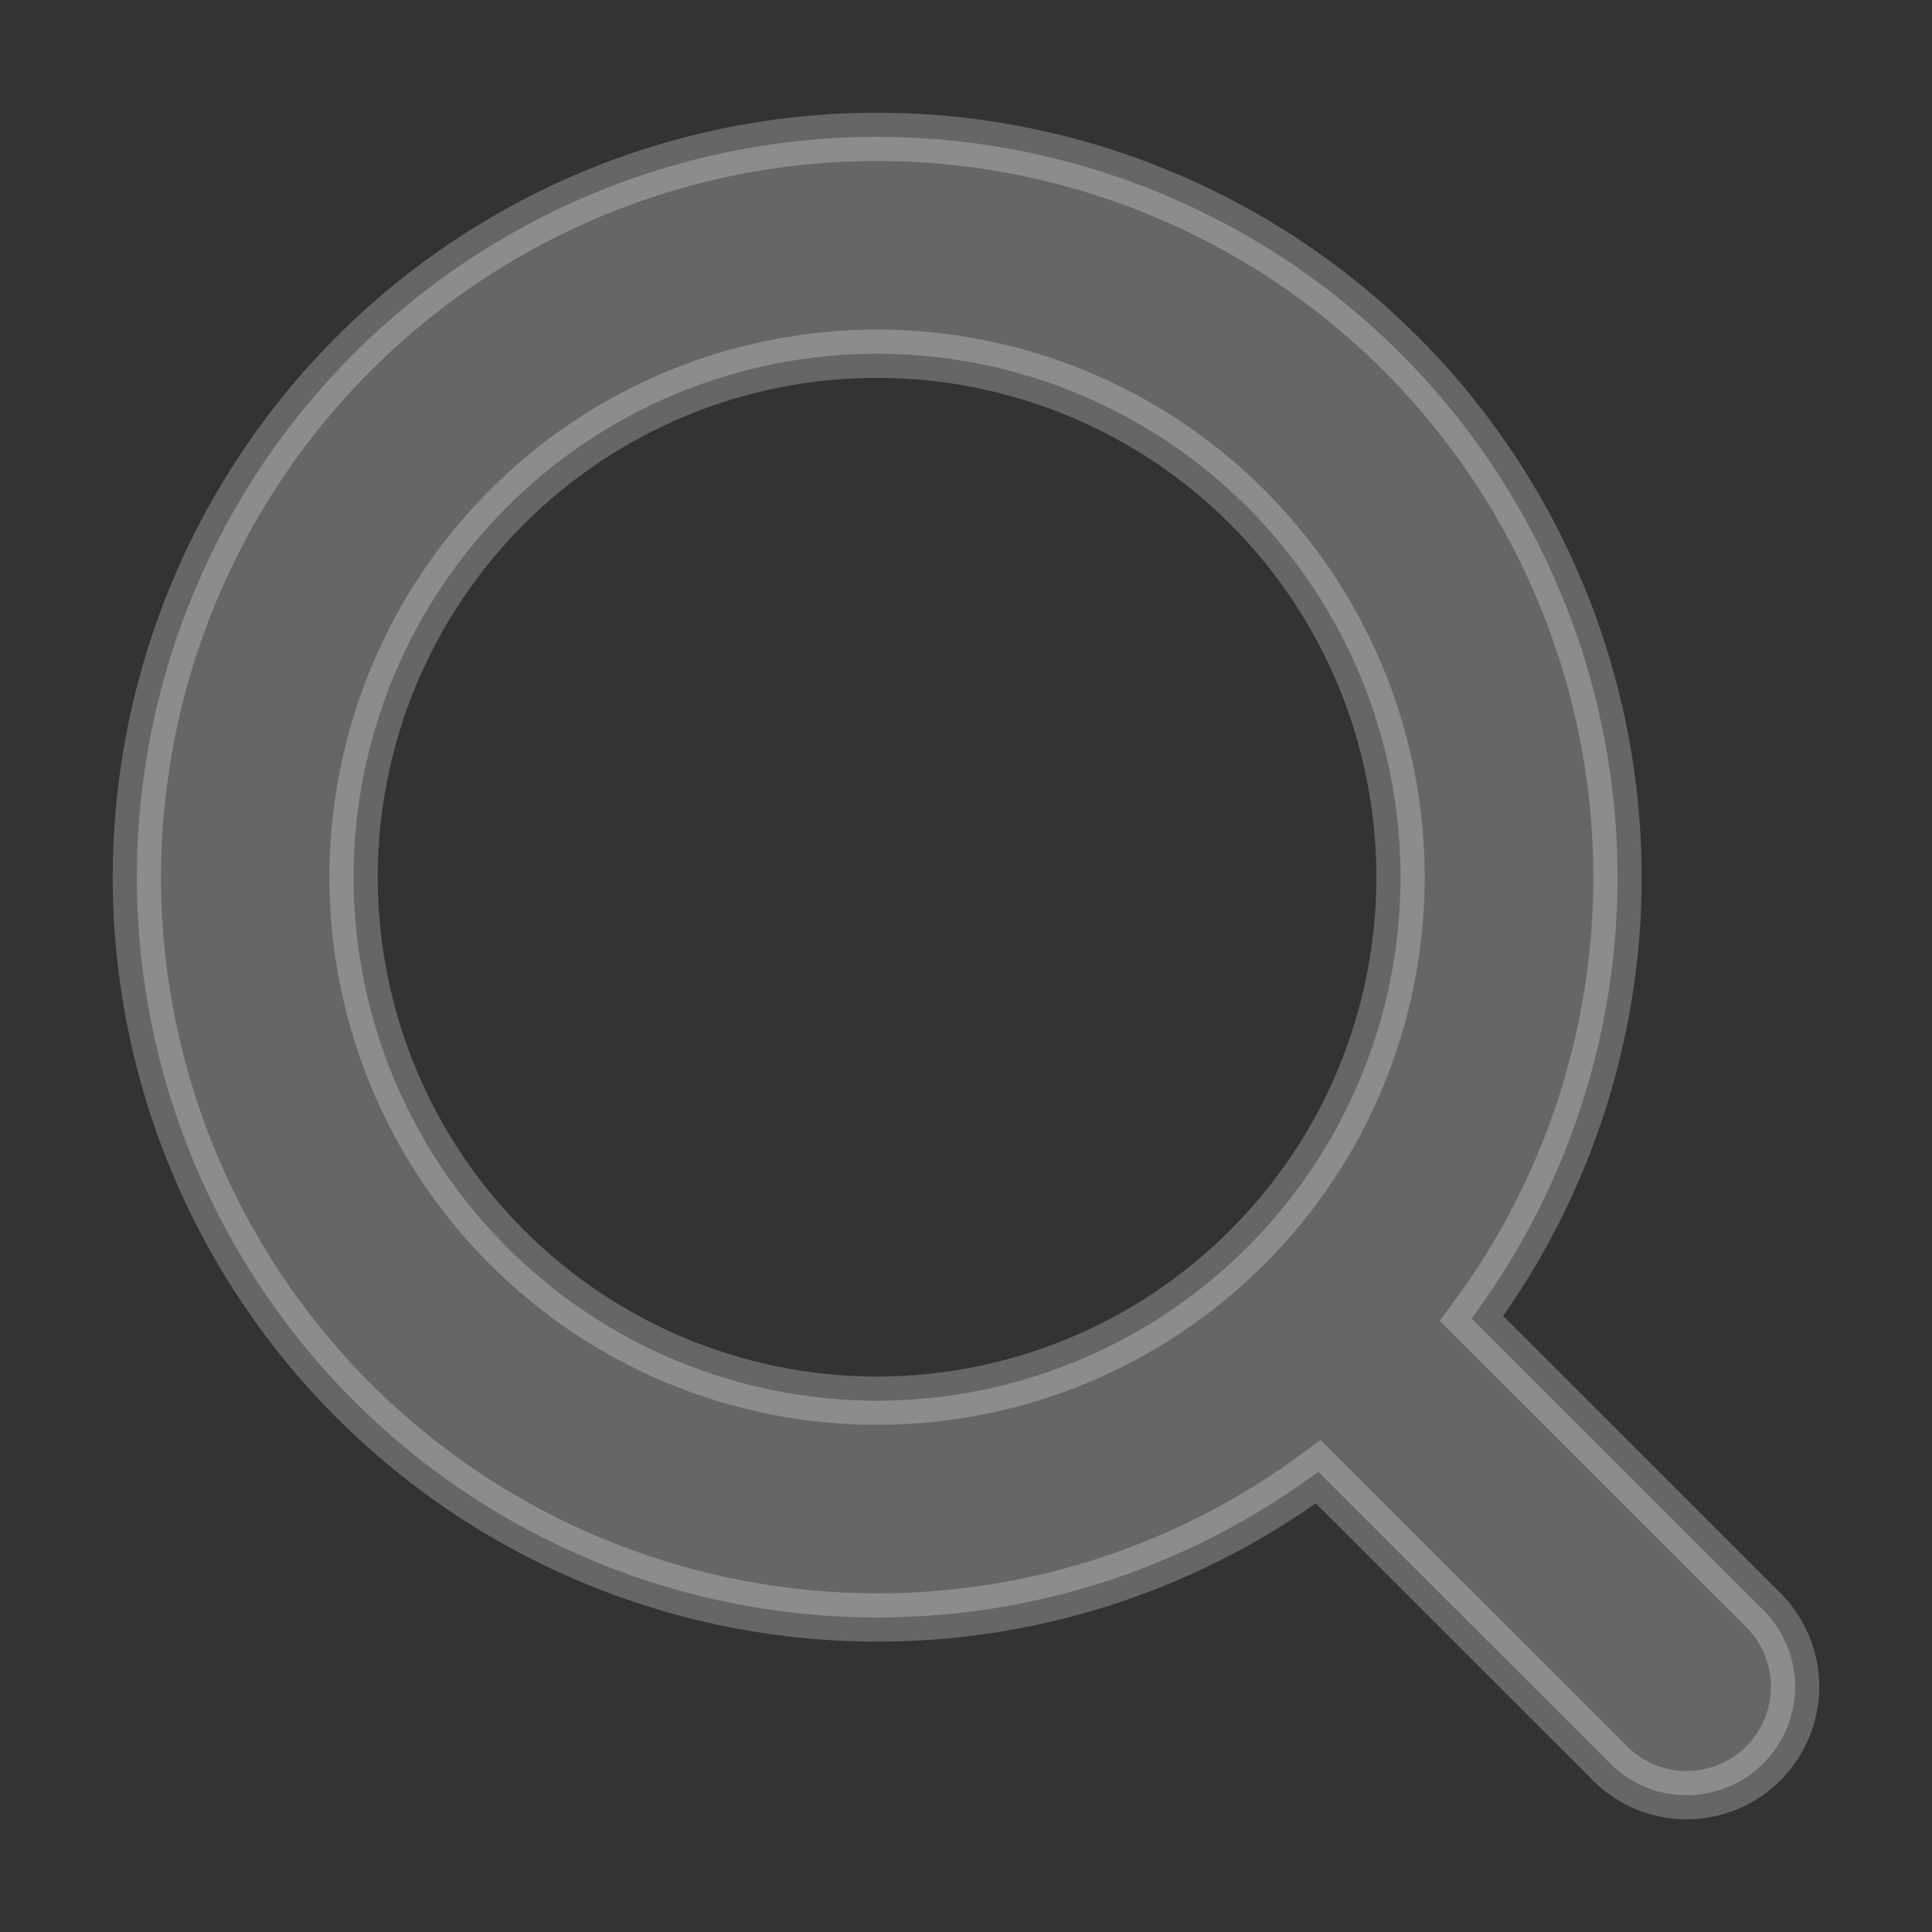 <svg width="12" height="12" viewBox="0 0 12 12" fill="none" xmlns="http://www.w3.org/2000/svg">
<rect x="0" y="0" width="12" height="12" fill="#333333" stroke="none"/>
<path id="Vector" opacity="0.25" d="M10.007 10.959L10.007 10.959L10.008 10.961C10.136 11.084 10.306 11.152 10.482 11.15C10.659 11.148 10.828 11.078 10.952 10.953C11.077 10.828 11.148 10.659 11.15 10.482C11.151 10.306 11.083 10.136 10.961 10.009L10.961 10.009L10.959 10.007L9.14 8.189C9.628 7.533 9.931 6.758 10.02 5.944C10.113 5.085 9.962 4.218 9.585 3.441C9.208 2.664 8.621 2.009 7.889 1.551C7.157 1.093 6.311 0.85 5.448 0.85C4.715 0.85 3.992 1.025 3.34 1.362C2.689 1.698 2.127 2.185 1.702 2.782C1.277 3.38 1.001 4.07 0.897 4.796C0.792 5.522 0.864 6.262 1.104 6.955C1.344 7.647 1.746 8.273 2.277 8.778C2.808 9.284 3.453 9.655 4.156 9.861C4.86 10.067 5.603 10.102 6.323 9.963C6.999 9.832 7.636 9.551 8.188 9.141L10.007 10.959ZM2.196 5.448C2.196 4.586 2.539 3.759 3.149 3.149C3.758 2.539 4.585 2.197 5.448 2.197C6.31 2.197 7.137 2.539 7.747 3.149C8.357 3.759 8.699 4.586 8.699 5.448C8.699 6.311 8.357 7.138 7.747 7.747C7.137 8.357 6.31 8.7 5.448 8.7C4.585 8.7 3.758 8.357 3.149 7.747C2.539 7.138 2.196 6.311 2.196 5.448Z" fill="white" stroke="white" stroke-width="0.3"/>
</svg>

